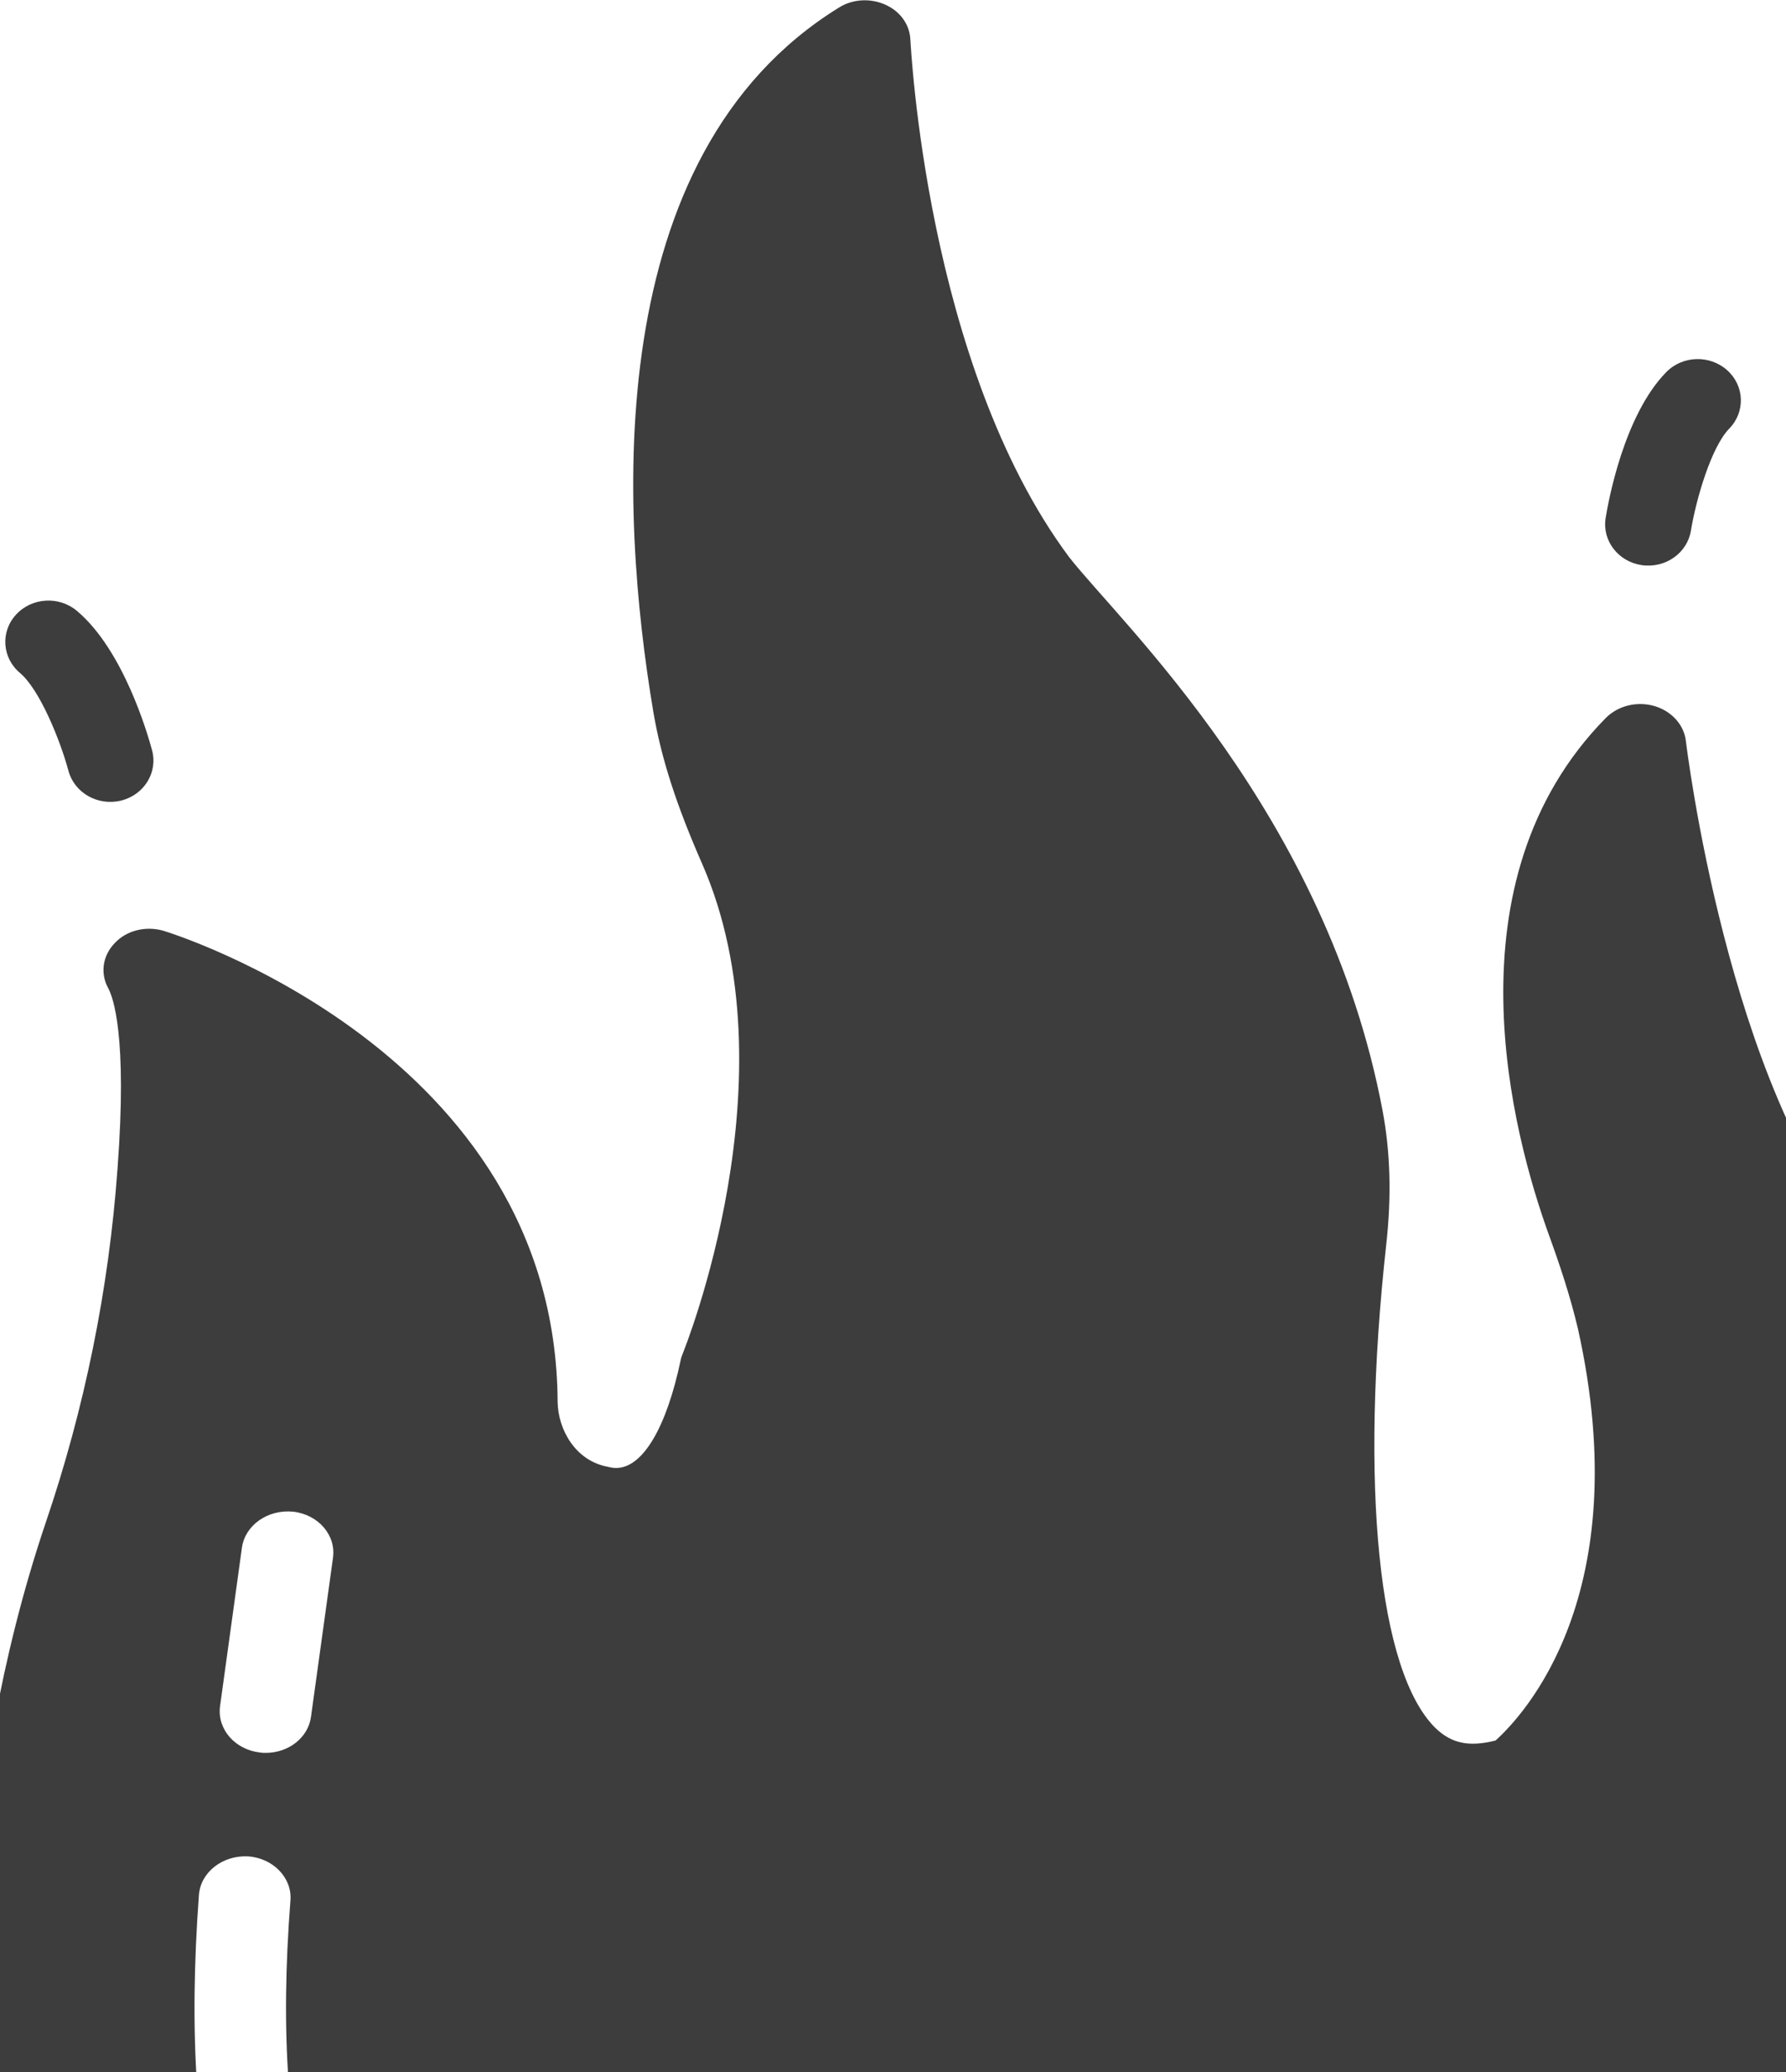 <svg width="407" height="472" viewBox="0 0 407 472" fill="none" xmlns="http://www.w3.org/2000/svg">
<path d="M451.016 321.411C444.969 309.108 436.628 296.993 424.429 282.999C393.672 247.874 384.289 169.547 384.184 168.796C383.767 165.039 380.848 161.94 376.99 160.813C373.028 159.686 368.754 160.719 365.939 163.536C329.239 200.821 344.669 258.393 353.01 281.402C355.304 287.695 357.806 295.114 359.578 302.628C373.132 363.392 346.962 390.91 340.811 396.451C334.868 397.954 330.801 397.202 327.048 393.54C314.12 380.673 309.845 338.504 315.892 283.562C317.144 272.386 316.83 262.337 315.058 252.945C302.305 185.416 255.543 142.1 243.639 126.908C210.901 82.955 207.564 9.794 207.46 9.136C207.356 5.661 205.166 2.562 201.726 1.059C198.389 -0.443 194.323 -0.255 191.195 1.717C136.562 35.433 141.254 116.671 148.865 162.034C150.637 172.552 154.078 183.259 160.021 196.783C181.186 245.15 155.851 307.605 155.642 308.169C155.434 308.732 155.225 309.202 155.121 309.765C151.889 325.168 146.467 334.372 140.42 334.372C139.794 334.372 139.169 334.278 138.439 334.09C131.036 332.681 127.179 325.543 127.074 319.345C126.657 239.233 38.139 212.279 37.201 211.997C33.239 210.87 28.86 211.904 26.149 214.815C23.334 217.726 22.813 221.765 24.689 225.146C25.732 227.118 29.069 235.759 26.775 266.282C24.794 293.705 19.268 320.848 10.406 346.863C-10.655 409.224 -7.319 468.298 -7.11 471.115C9.085 631.063 262.342 659.09 412.647 568.977C429.12 559.116 442.57 547.846 452.475 535.448C507.943 465.95 475.309 371.563 451.016 321.411ZM65.77 474.214C66.082 479.38 61.703 483.794 55.969 484.076H55.343C49.818 484.076 45.23 480.225 44.917 475.248C43.979 461.536 44.188 447.166 45.334 431.576C45.751 426.411 50.756 422.56 56.49 422.841C62.225 423.216 66.604 427.724 66.187 432.89C65.039 447.73 64.831 461.254 65.77 474.214ZM70.877 391.004C70.252 395.794 65.769 399.268 60.556 399.268C60.139 399.268 59.721 399.268 59.2 399.175C53.57 398.517 49.504 393.915 50.129 388.75L55.134 352.498C55.864 347.426 60.972 343.763 66.811 344.327C72.546 344.984 76.612 349.68 75.882 354.846L70.877 391.004Z" fill="#3D3D3D"/>
<path d="M374.113 128.726C368.749 127.931 365.071 123.135 365.898 118.003C366.512 114.18 370.065 94.609 379.707 84.768C383.419 80.974 389.633 80.776 393.609 84.341C397.57 87.892 397.771 93.847 394.055 97.642C389.974 101.809 386.497 113.735 385.335 120.871C384.505 125.948 379.556 129.511 374.113 128.726Z" fill="#3D3D3D"/>
<path d="M15.604 175.594C13.722 168.597 9.045 157.056 4.556 153.289C0.47 149.861 0.062 143.916 3.643 140.012C7.216 136.098 13.424 135.698 17.52 139.139C28.117 148.028 33.654 167.173 34.658 170.917C36.002 175.948 32.834 181.065 27.58 182.361C22.211 183.653 16.943 180.541 15.604 175.594Z" fill="#3D3D3D"/>
</svg>
